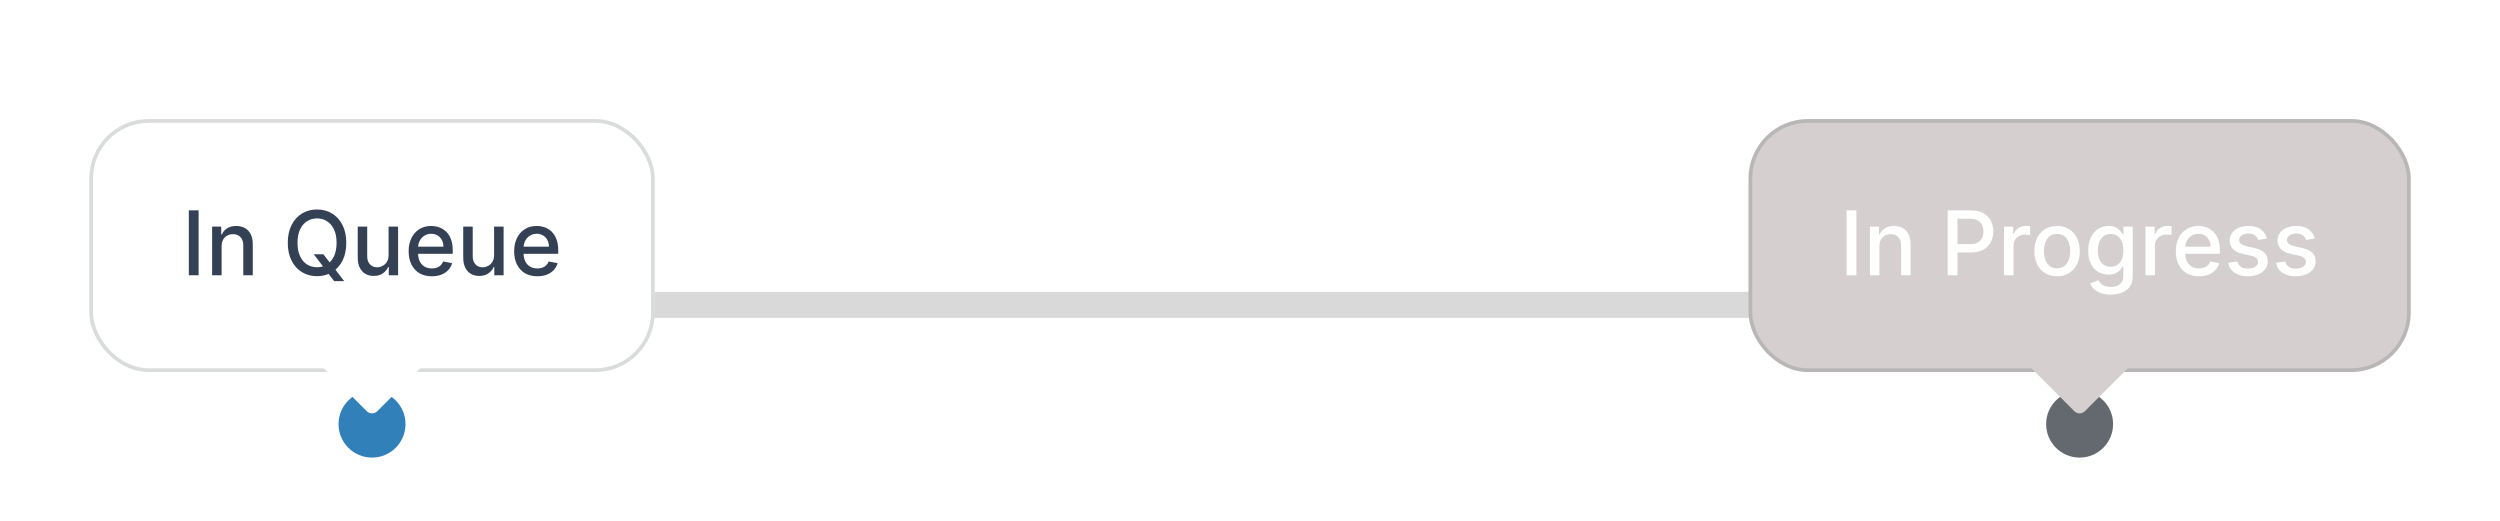 <svg width="336" height="70" viewBox="0 0 336 70" fill="none" xmlns="http://www.w3.org/2000/svg">
<line x1="46.996" y1="40.974" x2="283.002" y2="40.974" stroke="#D9D9D9" stroke-width="3.5"/>
<g filter="url(#filter0_dd_331_823)">
<rect x="12" width="76" height="34" rx="8" fill="white"/>
<path d="M26.694 12.273V21H25.377V12.273H26.694ZM29.783 17.114V21H28.509V14.454H29.732V15.52H29.813C29.963 15.173 30.199 14.895 30.52 14.685C30.844 14.474 31.252 14.369 31.743 14.369C32.189 14.369 32.58 14.463 32.915 14.651C33.25 14.835 33.51 15.111 33.695 15.477C33.88 15.844 33.972 16.297 33.972 16.837V21H32.698V16.99C32.698 16.516 32.574 16.145 32.327 15.878C32.08 15.608 31.74 15.473 31.309 15.473C31.013 15.473 30.75 15.537 30.52 15.665C30.293 15.793 30.113 15.98 29.979 16.227C29.848 16.472 29.783 16.767 29.783 17.114ZM42.168 18.171H43.463L44.375 19.359L44.805 19.888L46.258 21.784H44.912L43.94 20.518L43.608 20.058L42.168 18.171ZM46.54 16.636C46.54 17.568 46.369 18.369 46.028 19.04C45.688 19.707 45.22 20.222 44.626 20.582C44.035 20.94 43.364 21.119 42.611 21.119C41.855 21.119 41.18 20.94 40.587 20.582C39.996 20.222 39.53 19.706 39.189 19.035C38.848 18.365 38.678 17.565 38.678 16.636C38.678 15.704 38.848 14.905 39.189 14.237C39.53 13.567 39.996 13.053 40.587 12.695C41.18 12.334 41.855 12.153 42.611 12.153C43.364 12.153 44.035 12.334 44.626 12.695C45.22 13.053 45.688 13.567 46.028 14.237C46.369 14.905 46.54 15.704 46.54 16.636ZM45.236 16.636C45.236 15.926 45.121 15.328 44.891 14.842C44.663 14.354 44.351 13.984 43.953 13.734C43.558 13.482 43.111 13.355 42.611 13.355C42.108 13.355 41.659 13.482 41.264 13.734C40.869 13.984 40.557 14.354 40.327 14.842C40.099 15.328 39.986 15.926 39.986 16.636C39.986 17.347 40.099 17.946 40.327 18.435C40.557 18.921 40.869 19.29 41.264 19.543C41.659 19.793 42.108 19.918 42.611 19.918C43.111 19.918 43.558 19.793 43.953 19.543C44.351 19.29 44.663 18.921 44.891 18.435C45.121 17.946 45.236 17.347 45.236 16.636ZM52.225 18.285V14.454H53.504V21H52.251V19.866H52.183C52.032 20.216 51.791 20.507 51.459 20.74C51.129 20.97 50.718 21.085 50.227 21.085C49.806 21.085 49.434 20.993 49.11 20.808C48.789 20.621 48.537 20.344 48.352 19.977C48.17 19.611 48.079 19.158 48.079 18.618V14.454H49.353V18.465C49.353 18.91 49.477 19.266 49.724 19.53C49.971 19.794 50.292 19.926 50.687 19.926C50.926 19.926 51.163 19.866 51.399 19.747C51.637 19.628 51.835 19.447 51.991 19.206C52.15 18.965 52.228 18.658 52.225 18.285ZM58.037 21.132C57.392 21.132 56.837 20.994 56.371 20.719C55.908 20.44 55.55 20.05 55.297 19.547C55.047 19.041 54.922 18.449 54.922 17.77C54.922 17.099 55.047 16.509 55.297 15.997C55.55 15.486 55.902 15.087 56.354 14.8C56.808 14.513 57.34 14.369 57.947 14.369C58.317 14.369 58.675 14.43 59.021 14.553C59.368 14.675 59.679 14.867 59.955 15.128C60.23 15.389 60.447 15.729 60.606 16.146C60.766 16.561 60.845 17.065 60.845 17.659V18.111H55.642V17.156H59.597C59.597 16.821 59.528 16.524 59.392 16.266C59.256 16.004 59.064 15.798 58.817 15.648C58.572 15.497 58.285 15.422 57.956 15.422C57.598 15.422 57.285 15.51 57.019 15.686C56.754 15.859 56.55 16.087 56.405 16.368C56.263 16.646 56.192 16.949 56.192 17.276V18.021C56.192 18.459 56.269 18.831 56.422 19.138C56.578 19.445 56.795 19.679 57.074 19.841C57.352 20 57.678 20.079 58.05 20.079C58.291 20.079 58.511 20.046 58.71 19.977C58.909 19.906 59.081 19.801 59.226 19.662C59.371 19.523 59.481 19.351 59.558 19.146L60.764 19.364C60.668 19.719 60.494 20.03 60.244 20.297C59.997 20.561 59.686 20.767 59.311 20.915C58.939 21.06 58.514 21.132 58.037 21.132ZM66.405 18.285V14.454H67.684V21H66.431V19.866H66.363C66.212 20.216 65.971 20.507 65.638 20.74C65.309 20.97 64.898 21.085 64.407 21.085C63.986 21.085 63.614 20.993 63.29 20.808C62.969 20.621 62.716 20.344 62.532 19.977C62.35 19.611 62.259 19.158 62.259 18.618V14.454H63.533V18.465C63.533 18.91 63.657 19.266 63.904 19.53C64.151 19.794 64.472 19.926 64.867 19.926C65.106 19.926 65.343 19.866 65.579 19.747C65.817 19.628 66.015 19.447 66.171 19.206C66.33 18.965 66.408 18.658 66.405 18.285ZM72.217 21.132C71.572 21.132 71.016 20.994 70.55 20.719C70.087 20.44 69.729 20.05 69.477 19.547C69.227 19.041 69.102 18.449 69.102 17.77C69.102 17.099 69.227 16.509 69.477 15.997C69.729 15.486 70.082 15.087 70.533 14.8C70.988 14.513 71.519 14.369 72.127 14.369C72.496 14.369 72.854 14.43 73.201 14.553C73.548 14.675 73.859 14.867 74.134 15.128C74.41 15.389 74.627 15.729 74.786 16.146C74.945 16.561 75.025 17.065 75.025 17.659V18.111H69.822V17.156H73.776C73.776 16.821 73.708 16.524 73.572 16.266C73.435 16.004 73.244 15.798 72.996 15.648C72.752 15.497 72.465 15.422 72.136 15.422C71.778 15.422 71.465 15.51 71.198 15.686C70.934 15.859 70.729 16.087 70.585 16.368C70.442 16.646 70.371 16.949 70.371 17.276V18.021C70.371 18.459 70.448 18.831 70.602 19.138C70.758 19.445 70.975 19.679 71.254 19.841C71.532 20 71.857 20.079 72.229 20.079C72.471 20.079 72.691 20.046 72.89 19.977C73.089 19.906 73.261 19.801 73.406 19.662C73.55 19.523 73.661 19.351 73.738 19.146L74.944 19.364C74.847 19.719 74.674 20.03 74.424 20.297C74.177 20.561 73.866 20.767 73.491 20.915C73.119 21.06 72.694 21.132 72.217 21.132Z" fill="#344054"/>
<rect x="12.25" y="0.25" width="75.5" height="33.5" rx="7.75" stroke="#63696E" stroke-opacity="0.24" stroke-width="0.5"/>
<path d="M54.5 41C54.5 43.485 52.485 45.5 50 45.5C47.515 45.5 45.5 43.485 45.5 41C45.5 38.515 47.515 36.5 50 36.5C52.485 36.5 54.5 38.515 54.5 41Z" fill="#3180BA"/>
<path d="M56.071 31.485C56.962 31.485 57.408 32.562 56.778 33.192L50.707 39.264C50.317 39.654 49.683 39.654 49.293 39.264L43.222 33.192C42.592 32.562 43.038 31.485 43.929 31.485H56.071Z" fill="white"/>
</g>
<g filter="url(#filter1_dd_331_823)">
<rect x="235" width="89" height="34" rx="8" fill="#D5CFCF"/>
<path d="M249.502 12.273V21H248.185V12.273H249.502ZM252.592 17.114V21H251.317V14.454H252.54V15.52H252.621C252.772 15.173 253.008 14.895 253.329 14.685C253.653 14.474 254.06 14.369 254.552 14.369C254.998 14.369 255.388 14.463 255.724 14.651C256.059 14.835 256.319 15.111 256.504 15.477C256.688 15.844 256.781 16.297 256.781 16.837V21H255.506V16.99C255.506 16.516 255.383 16.145 255.136 15.878C254.888 15.608 254.549 15.473 254.117 15.473C253.822 15.473 253.559 15.537 253.329 15.665C253.102 15.793 252.921 15.98 252.788 16.227C252.657 16.472 252.592 16.767 252.592 17.114ZM261.767 21V12.273H264.878C265.557 12.273 266.12 12.396 266.566 12.643C267.012 12.891 267.346 13.229 267.567 13.658C267.789 14.084 267.9 14.564 267.9 15.098C267.9 15.635 267.787 16.118 267.563 16.547C267.341 16.973 267.006 17.311 266.557 17.561C266.111 17.808 265.55 17.932 264.874 17.932H262.735V16.815H264.755C265.184 16.815 265.532 16.741 265.799 16.594C266.066 16.443 266.262 16.239 266.387 15.98C266.512 15.722 266.574 15.428 266.574 15.098C266.574 14.768 266.512 14.476 266.387 14.22C266.262 13.964 266.064 13.764 265.794 13.619C265.527 13.474 265.175 13.402 264.738 13.402H263.084V21H261.767ZM269.341 21V14.454H270.572V15.494H270.641C270.76 15.142 270.97 14.865 271.271 14.663C271.575 14.459 271.919 14.357 272.303 14.357C272.382 14.357 272.476 14.359 272.584 14.365C272.695 14.371 272.781 14.378 272.844 14.386V15.605C272.793 15.591 272.702 15.575 272.571 15.558C272.44 15.538 272.31 15.528 272.179 15.528C271.878 15.528 271.609 15.592 271.374 15.72C271.141 15.845 270.956 16.02 270.82 16.244C270.683 16.466 270.615 16.719 270.615 17.003V21H269.341ZM276.469 21.132C275.855 21.132 275.32 20.991 274.863 20.71C274.405 20.429 274.05 20.035 273.797 19.53C273.544 19.024 273.418 18.433 273.418 17.757C273.418 17.078 273.544 16.484 273.797 15.976C274.05 15.467 274.405 15.072 274.863 14.791C275.32 14.51 275.855 14.369 276.469 14.369C277.083 14.369 277.618 14.51 278.076 14.791C278.533 15.072 278.888 15.467 279.141 15.976C279.394 16.484 279.52 17.078 279.52 17.757C279.52 18.433 279.394 19.024 279.141 19.53C278.888 20.035 278.533 20.429 278.076 20.71C277.618 20.991 277.083 21.132 276.469 21.132ZM276.473 20.062C276.871 20.062 277.201 19.957 277.462 19.747C277.723 19.537 277.917 19.257 278.042 18.908C278.169 18.558 278.233 18.173 278.233 17.753C278.233 17.335 278.169 16.952 278.042 16.602C277.917 16.25 277.723 15.967 277.462 15.754C277.201 15.541 276.871 15.435 276.473 15.435C276.073 15.435 275.74 15.541 275.476 15.754C275.215 15.967 275.02 16.25 274.892 16.602C274.767 16.952 274.705 17.335 274.705 17.753C274.705 18.173 274.767 18.558 274.892 18.908C275.02 19.257 275.215 19.537 275.476 19.747C275.74 19.957 276.073 20.062 276.473 20.062ZM283.687 23.591C283.167 23.591 282.719 23.523 282.344 23.386C281.972 23.25 281.668 23.07 281.433 22.845C281.197 22.621 281.021 22.375 280.904 22.108L281.999 21.656C282.076 21.781 282.178 21.913 282.306 22.053C282.437 22.195 282.613 22.315 282.835 22.415C283.059 22.514 283.347 22.564 283.7 22.564C284.183 22.564 284.582 22.446 284.897 22.21C285.212 21.977 285.37 21.605 285.37 21.094V19.807H285.289C285.212 19.946 285.102 20.101 284.957 20.271C284.815 20.442 284.619 20.59 284.369 20.715C284.119 20.84 283.793 20.902 283.393 20.902C282.876 20.902 282.41 20.781 281.995 20.54C281.583 20.296 281.256 19.936 281.015 19.462C280.776 18.984 280.657 18.398 280.657 17.702C280.657 17.006 280.775 16.409 281.011 15.912C281.249 15.415 281.576 15.034 281.991 14.77C282.406 14.503 282.876 14.369 283.401 14.369C283.808 14.369 284.136 14.438 284.386 14.574C284.636 14.707 284.83 14.864 284.969 15.043C285.112 15.222 285.221 15.379 285.298 15.516H285.391V14.454H286.64V21.145C286.64 21.707 286.509 22.169 286.248 22.53C285.987 22.891 285.633 23.158 285.187 23.331C284.744 23.504 284.244 23.591 283.687 23.591ZM283.674 19.845C284.04 19.845 284.35 19.76 284.603 19.59C284.859 19.416 285.052 19.169 285.183 18.848C285.316 18.524 285.383 18.136 285.383 17.685C285.383 17.244 285.317 16.857 285.187 16.521C285.056 16.186 284.864 15.925 284.612 15.737C284.359 15.547 284.046 15.452 283.674 15.452C283.29 15.452 282.971 15.551 282.715 15.75C282.46 15.946 282.266 16.213 282.136 16.551C282.008 16.889 281.944 17.267 281.944 17.685C281.944 18.114 282.009 18.49 282.14 18.814C282.271 19.138 282.464 19.391 282.719 19.572C282.978 19.754 283.296 19.845 283.674 19.845ZM288.349 21V14.454H289.58V15.494H289.648C289.768 15.142 289.978 14.865 290.279 14.663C290.583 14.459 290.927 14.357 291.31 14.357C291.39 14.357 291.484 14.359 291.592 14.365C291.702 14.371 291.789 14.378 291.852 14.386V15.605C291.8 15.591 291.71 15.575 291.579 15.558C291.448 15.538 291.317 15.528 291.187 15.528C290.886 15.528 290.617 15.592 290.381 15.72C290.148 15.845 289.964 16.02 289.827 16.244C289.691 16.466 289.623 16.719 289.623 17.003V21H288.349ZM295.541 21.132C294.896 21.132 294.341 20.994 293.875 20.719C293.412 20.44 293.054 20.05 292.801 19.547C292.551 19.041 292.426 18.449 292.426 17.77C292.426 17.099 292.551 16.509 292.801 15.997C293.054 15.486 293.406 15.087 293.858 14.8C294.312 14.513 294.843 14.369 295.451 14.369C295.821 14.369 296.179 14.43 296.525 14.553C296.872 14.675 297.183 14.867 297.458 15.128C297.734 15.389 297.951 15.729 298.11 16.146C298.27 16.561 298.349 17.065 298.349 17.659V18.111H293.146V17.156H297.1C297.1 16.821 297.032 16.524 296.896 16.266C296.76 16.004 296.568 15.798 296.321 15.648C296.076 15.497 295.789 15.422 295.46 15.422C295.102 15.422 294.789 15.51 294.522 15.686C294.258 15.859 294.054 16.087 293.909 16.368C293.767 16.646 293.696 16.949 293.696 17.276V18.021C293.696 18.459 293.772 18.831 293.926 19.138C294.082 19.445 294.299 19.679 294.578 19.841C294.856 20 295.181 20.079 295.554 20.079C295.795 20.079 296.015 20.046 296.214 19.977C296.413 19.906 296.585 19.801 296.73 19.662C296.875 19.523 296.985 19.351 297.062 19.146L298.268 19.364C298.172 19.719 297.998 20.03 297.748 20.297C297.501 20.561 297.19 20.767 296.815 20.915C296.443 21.06 296.018 21.132 295.541 21.132ZM304.668 16.053L303.513 16.257C303.464 16.109 303.388 15.969 303.283 15.835C303.18 15.702 303.041 15.592 302.865 15.507C302.689 15.422 302.469 15.379 302.205 15.379C301.844 15.379 301.543 15.46 301.301 15.622C301.06 15.781 300.939 15.987 300.939 16.24C300.939 16.459 301.02 16.635 301.182 16.768C301.344 16.902 301.605 17.011 301.966 17.097L303.006 17.335C303.608 17.474 304.057 17.689 304.352 17.979C304.648 18.268 304.795 18.645 304.795 19.108C304.795 19.5 304.682 19.849 304.455 20.156C304.23 20.46 303.916 20.699 303.513 20.872C303.112 21.046 302.648 21.132 302.119 21.132C301.386 21.132 300.788 20.976 300.325 20.663C299.862 20.348 299.578 19.901 299.473 19.321L300.705 19.134C300.781 19.454 300.939 19.697 301.178 19.862C301.416 20.024 301.727 20.105 302.111 20.105C302.528 20.105 302.862 20.018 303.112 19.845C303.362 19.669 303.487 19.454 303.487 19.202C303.487 18.997 303.411 18.825 303.257 18.686C303.107 18.547 302.875 18.442 302.562 18.371L301.455 18.128C300.844 17.989 300.392 17.767 300.099 17.463C299.81 17.159 299.665 16.774 299.665 16.308C299.665 15.922 299.773 15.584 299.989 15.294C300.205 15.004 300.503 14.778 300.884 14.617C301.264 14.452 301.7 14.369 302.192 14.369C302.899 14.369 303.456 14.523 303.862 14.829C304.268 15.133 304.537 15.541 304.668 16.053ZM311.101 16.053L309.946 16.257C309.898 16.109 309.821 15.969 309.716 15.835C309.614 15.702 309.475 15.592 309.299 15.507C309.123 15.422 308.902 15.379 308.638 15.379C308.277 15.379 307.976 15.46 307.735 15.622C307.493 15.781 307.373 15.987 307.373 16.24C307.373 16.459 307.453 16.635 307.615 16.768C307.777 16.902 308.039 17.011 308.4 17.097L309.439 17.335C310.042 17.474 310.49 17.689 310.786 17.979C311.081 18.268 311.229 18.645 311.229 19.108C311.229 19.5 311.115 19.849 310.888 20.156C310.664 20.46 310.35 20.699 309.946 20.872C309.546 21.046 309.081 21.132 308.553 21.132C307.82 21.132 307.222 20.976 306.759 20.663C306.296 20.348 306.012 19.901 305.907 19.321L307.138 19.134C307.215 19.454 307.373 19.697 307.611 19.862C307.85 20.024 308.161 20.105 308.544 20.105C308.962 20.105 309.296 20.018 309.546 19.845C309.796 19.669 309.921 19.454 309.921 19.202C309.921 18.997 309.844 18.825 309.691 18.686C309.54 18.547 309.309 18.442 308.996 18.371L307.888 18.128C307.277 17.989 306.826 17.767 306.533 17.463C306.243 17.159 306.098 16.774 306.098 16.308C306.098 15.922 306.206 15.584 306.422 15.294C306.638 15.004 306.936 14.778 307.317 14.617C307.698 14.452 308.134 14.369 308.625 14.369C309.333 14.369 309.89 14.523 310.296 14.829C310.702 15.133 310.971 15.541 311.101 16.053Z" fill="white"/>
<rect x="235.25" y="0.25" width="88.5" height="33.5" rx="7.75" stroke="#63696E" stroke-opacity="0.24" stroke-width="0.5"/>
<path d="M284 41C284 43.485 281.985 45.5 279.5 45.5C277.015 45.5 275 43.485 275 41C275 38.515 277.015 36.5 279.5 36.5C281.985 36.5 284 38.515 284 41Z" fill="#63696E"/>
<path d="M285.571 31.485C286.462 31.485 286.908 32.562 286.278 33.192L280.207 39.264C279.817 39.654 279.183 39.654 278.793 39.264L272.722 33.192C272.092 32.562 272.538 31.485 273.429 31.485H285.571Z" fill="#D5CFCF"/>
</g>
<defs>
<filter id="filter0_dd_331_823" x="0" y="0" width="100" height="69.5" filterUnits="userSpaceOnUse" color-interpolation-filters="sRGB">
<feFlood flood-opacity="0" result="BackgroundImageFix"/>
<feColorMatrix in="SourceAlpha" type="matrix" values="0 0 0 0 0 0 0 0 0 0 0 0 0 0 0 0 0 0 127 0" result="hardAlpha"/>
<feMorphology radius="2" operator="erode" in="SourceAlpha" result="effect1_dropShadow_331_823"/>
<feOffset dy="4"/>
<feGaussianBlur stdDeviation="3"/>
<feColorMatrix type="matrix" values="0 0 0 0 0.063 0 0 0 0 0.094 0 0 0 0 0.157 0 0 0 0.03 0"/>
<feBlend mode="normal" in2="BackgroundImageFix" result="effect1_dropShadow_331_823"/>
<feColorMatrix in="SourceAlpha" type="matrix" values="0 0 0 0 0 0 0 0 0 0 0 0 0 0 0 0 0 0 127 0" result="hardAlpha"/>
<feMorphology radius="4" operator="erode" in="SourceAlpha" result="effect2_dropShadow_331_823"/>
<feOffset dy="12"/>
<feGaussianBlur stdDeviation="8"/>
<feColorMatrix type="matrix" values="0 0 0 0 0.063 0 0 0 0 0.094 0 0 0 0 0.157 0 0 0 0.08 0"/>
<feBlend mode="normal" in2="effect1_dropShadow_331_823" result="effect2_dropShadow_331_823"/>
<feBlend mode="normal" in="SourceGraphic" in2="effect2_dropShadow_331_823" result="shape"/>
</filter>
<filter id="filter1_dd_331_823" x="223" y="0" width="113" height="69.5" filterUnits="userSpaceOnUse" color-interpolation-filters="sRGB">
<feFlood flood-opacity="0" result="BackgroundImageFix"/>
<feColorMatrix in="SourceAlpha" type="matrix" values="0 0 0 0 0 0 0 0 0 0 0 0 0 0 0 0 0 0 127 0" result="hardAlpha"/>
<feMorphology radius="2" operator="erode" in="SourceAlpha" result="effect1_dropShadow_331_823"/>
<feOffset dy="4"/>
<feGaussianBlur stdDeviation="3"/>
<feColorMatrix type="matrix" values="0 0 0 0 0.063 0 0 0 0 0.094 0 0 0 0 0.157 0 0 0 0.03 0"/>
<feBlend mode="normal" in2="BackgroundImageFix" result="effect1_dropShadow_331_823"/>
<feColorMatrix in="SourceAlpha" type="matrix" values="0 0 0 0 0 0 0 0 0 0 0 0 0 0 0 0 0 0 127 0" result="hardAlpha"/>
<feMorphology radius="4" operator="erode" in="SourceAlpha" result="effect2_dropShadow_331_823"/>
<feOffset dy="12"/>
<feGaussianBlur stdDeviation="8"/>
<feColorMatrix type="matrix" values="0 0 0 0 0.063 0 0 0 0 0.094 0 0 0 0 0.157 0 0 0 0.08 0"/>
<feBlend mode="normal" in2="effect1_dropShadow_331_823" result="effect2_dropShadow_331_823"/>
<feBlend mode="normal" in="SourceGraphic" in2="effect2_dropShadow_331_823" result="shape"/>
</filter>
</defs>
</svg>
